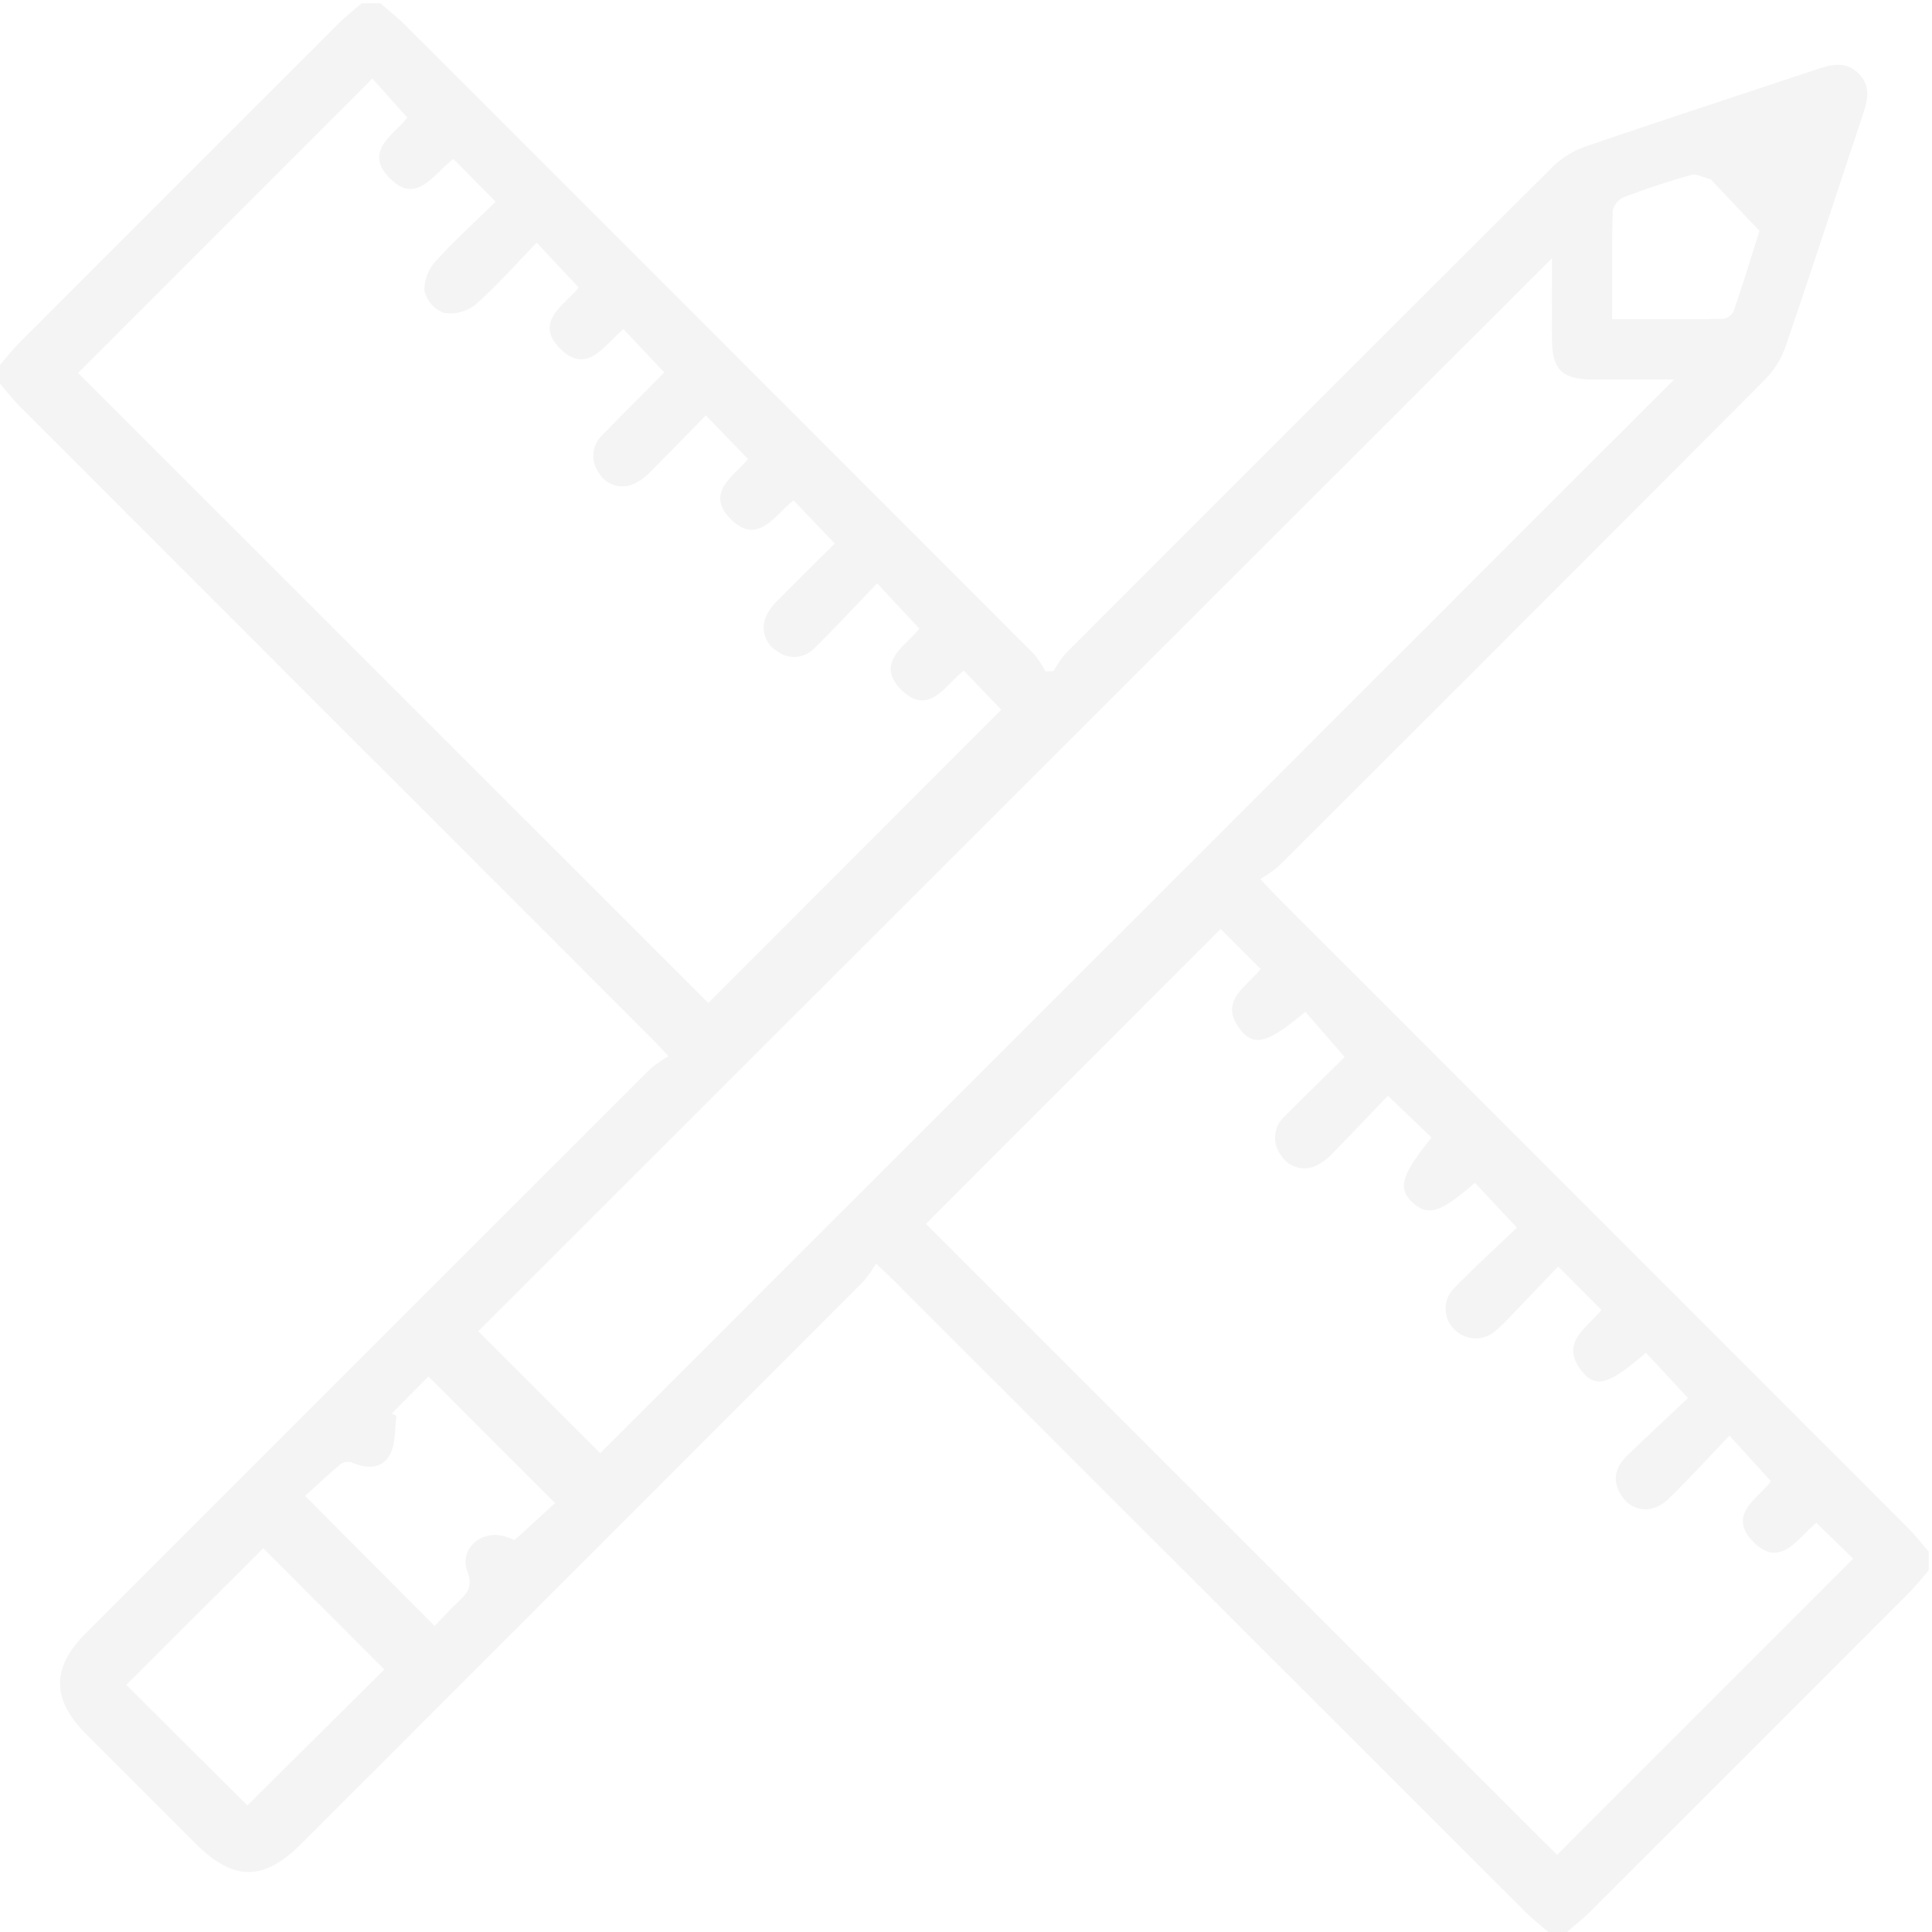 <svg xmlns="http://www.w3.org/2000/svg" xmlns:xlink="http://www.w3.org/1999/xlink" width="358" height="358" viewBox="0 0 358 358">
  <defs>
    <clipPath id="clip-path">
      <rect id="Rectangle_674" data-name="Rectangle 674" width="358" height="358" fill="#8e8e8d"/>
    </clipPath>
  </defs>
  <g id="Group_965" data-name="Group 965" transform="translate(-628.5 -6451.5)">
    <g id="Branding-Consultattion-icon" transform="translate(628.5 6451.5)" opacity="0.1">
      <g id="Group_837" data-name="Group 837" clip-path="url(#clip-path)">
        <path id="Path_675" data-name="Path 675" d="M286.886,357.386c-1.475-1.295-3.028-2.511-4.414-3.895q-58.507-58.463-116.986-116.955c-.8-.8-1.648-1.562-3.174-3a24.1,24.1,0,0,1-2.327,3.306Q107.953,288.945,55.869,341c-7.045,7.045-12.6,7.026-19.68-.053Q26.071,330.83,15.954,320.711c-6.411-6.416-6.439-12.307-.063-18.685Q68.2,249.707,120.543,197.416a23.531,23.531,0,0,1,3.322-2.313c-1.461-1.55-2.218-2.395-3.019-3.2Q62.367,133.417,3.891,74.921C2.506,73.535,1.294,71.978,0,70.5V67.01c1.213-1.392,2.346-2.862,3.647-4.166q29.574-29.623,59.2-59.2c1.3-1.3,2.773-2.436,4.166-3.647H70.5c1.564,1.372,3.209,2.66,4.677,4.127Q133.422,62.336,191.61,120.6a18.835,18.835,0,0,1,2.115,3.2l1.489-.063a20.556,20.556,0,0,1,2.178-3.18q45.11-45.191,90.328-90.275a16.423,16.423,0,0,1,6.08-3.747c14.276-4.886,28.628-9.552,42.94-14.334,2.774-.926,5.441-1.512,7.765.908,2.21,2.3,1.561,4.872.684,7.505-4.8,14.429-9.5,28.9-14.428,43.281a16.524,16.524,0,0,1-3.9,6.016q-44.934,45.12-90.03,90.08a22.609,22.609,0,0,1-3.315,2.281c1.489,1.568,2.256,2.412,3.06,3.217q58.345,58.359,116.682,116.722c1.467,1.468,2.758,3.11,4.13,4.671v3.49c-1.212,1.392-2.346,2.861-3.647,4.164q-29.574,29.624-59.2,59.2c-1.3,1.3-2.772,2.436-4.164,3.647ZM233.6,178.943l-7.417-7.418-54.6,54.633c38.909,38.9,78.038,78.03,116.943,116.93l54.876-54.881-6.836-6.638c-3.446,2.753-6.663,8.674-11.732,3.461-4.9-5.035,1.075-8.077,3.325-11.162l-7.684-8.458c-3.82,3.985-7.424,7.94-11.247,11.668-2.929,2.856-6.7,2.554-8.731-.491-1.842-2.765-1.234-5.319,1.058-7.52,3.83-3.678,7.711-7.3,11.222-10.623l-7.778-8.393c-6.687,5.782-9.2,6.651-11.755,3.565-4.49-5.426.93-8.2,3.5-11.512l-8.03-8.026c-2.822,2.955-5.778,6.064-8.752,9.156a34.658,34.658,0,0,1-2.747,2.676,5.567,5.567,0,0,1-7.6-.06,5.37,5.37,0,0,1-.115-7.812c3.881-3.977,7.991-7.728,11.581-11.167l-7.781-8.319c-6.27,5.5-8.651,6.271-11.464,3.73-2.915-2.632-2.223-5.124,3.433-12.1l-8.09-7.759c-3.3,3.451-6.64,7-10.06,10.47a10.113,10.113,0,0,1-3.284,2.508,5.074,5.074,0,0,1-6.464-1.942,5.339,5.339,0,0,1,.755-7.29c3.825-3.865,7.736-7.647,11.049-10.911l-7.291-8.38c-6.748,5.646-9.39,6.514-11.861,3.52-4.527-5.486,1.04-8.155,3.571-11.453M14.48,68.5,131.239,185.227l54.3-54.321-6.947-7.248c-3.405,2.608-6.456,8.515-11.476,3.639-5.2-5.049.762-8.265,3.241-11.433l-7.82-8.378c-3.948,4.1-7.668,8.1-11.543,11.934a5.213,5.213,0,0,1-7.02.61,5.089,5.089,0,0,1-2.009-6.445,10.229,10.229,0,0,1,2.492-3.293c3.47-3.535,7.012-7,10.228-10.193l-7.644-7.993c-3.428,2.671-6.571,8.412-11.536,3.57-5.152-5.023.794-8.255,3.095-11.242l-7.808-8.073c-3.281,3.345-6.666,6.858-10.131,10.289a9.8,9.8,0,0,1-3.318,2.451,5.073,5.073,0,0,1-6.4-2.135,5.275,5.275,0,0,1,.729-7.012c3.836-3.964,7.752-7.852,11.417-11.552l-7.557-8.014c-3.514,2.809-6.654,8.562-11.639,3.69-5.193-5.077.887-8.234,3.338-11.416l-7.782-8.305c-3.882,4-7.421,8.039-11.425,11.552a7.54,7.54,0,0,1-5.9,1.42,5.832,5.832,0,0,1-3.487-4.14,8,8,0,0,1,2.151-5.459c3.472-3.835,7.332-7.32,11.061-10.965l-7.822-7.912c-3.625,2.6-6.769,8.731-11.876,3.485-4.9-5.032,1.027-8.084,3.319-11.177l-6.476-7.21L14.48,68.5M111.22,268.658,310.205,69.714c-4.913,0-9.974.016-15.034,0-5.726-.021-7.568-1.84-7.584-7.468-.015-5.059,0-10.118,0-15.014L88.62,246.069l22.6,22.589M48.782,286.284,23.4,311.594l22.44,22.336,25.378-25.188L48.782,286.284M72.6,261.3l.885.49c-.38,2.448-.141,5.252-1.293,7.255-1.508,2.62-4.4,2.511-7.151,1.27a2.47,2.47,0,0,0-2.083.5c-2.36,2-4.613,4.131-6.412,5.768l23.99,24.1c1.323-1.365,2.8-3,4.4-4.513,1.653-1.565,2.72-2.79,1.67-5.572-1.528-4.045,2.343-7.635,6.579-6.61a16.734,16.734,0,0,1,2.185.764l7.476-6.841L79.385,254.446,72.6,261.3M298.747,58.537c7.145,0,13.859.041,20.571-.064a2.616,2.616,0,0,0,1.926-1.426c1.686-4.926,3.213-9.906,4.788-14.871l-8.8-9.312c-.079-.084-.149-.217-.246-.241-1.218-.307-2.58-1.1-3.639-.808C309.1,32.99,304.916,34.4,300.8,35.968a3.571,3.571,0,0,0-1.964,2.539c-.167,6.5-.089,13-.089,20.029" transform="translate(0 0.614)" fill="#8e8e8d"/>
      </g>
    </g>
  </g>
</svg>
